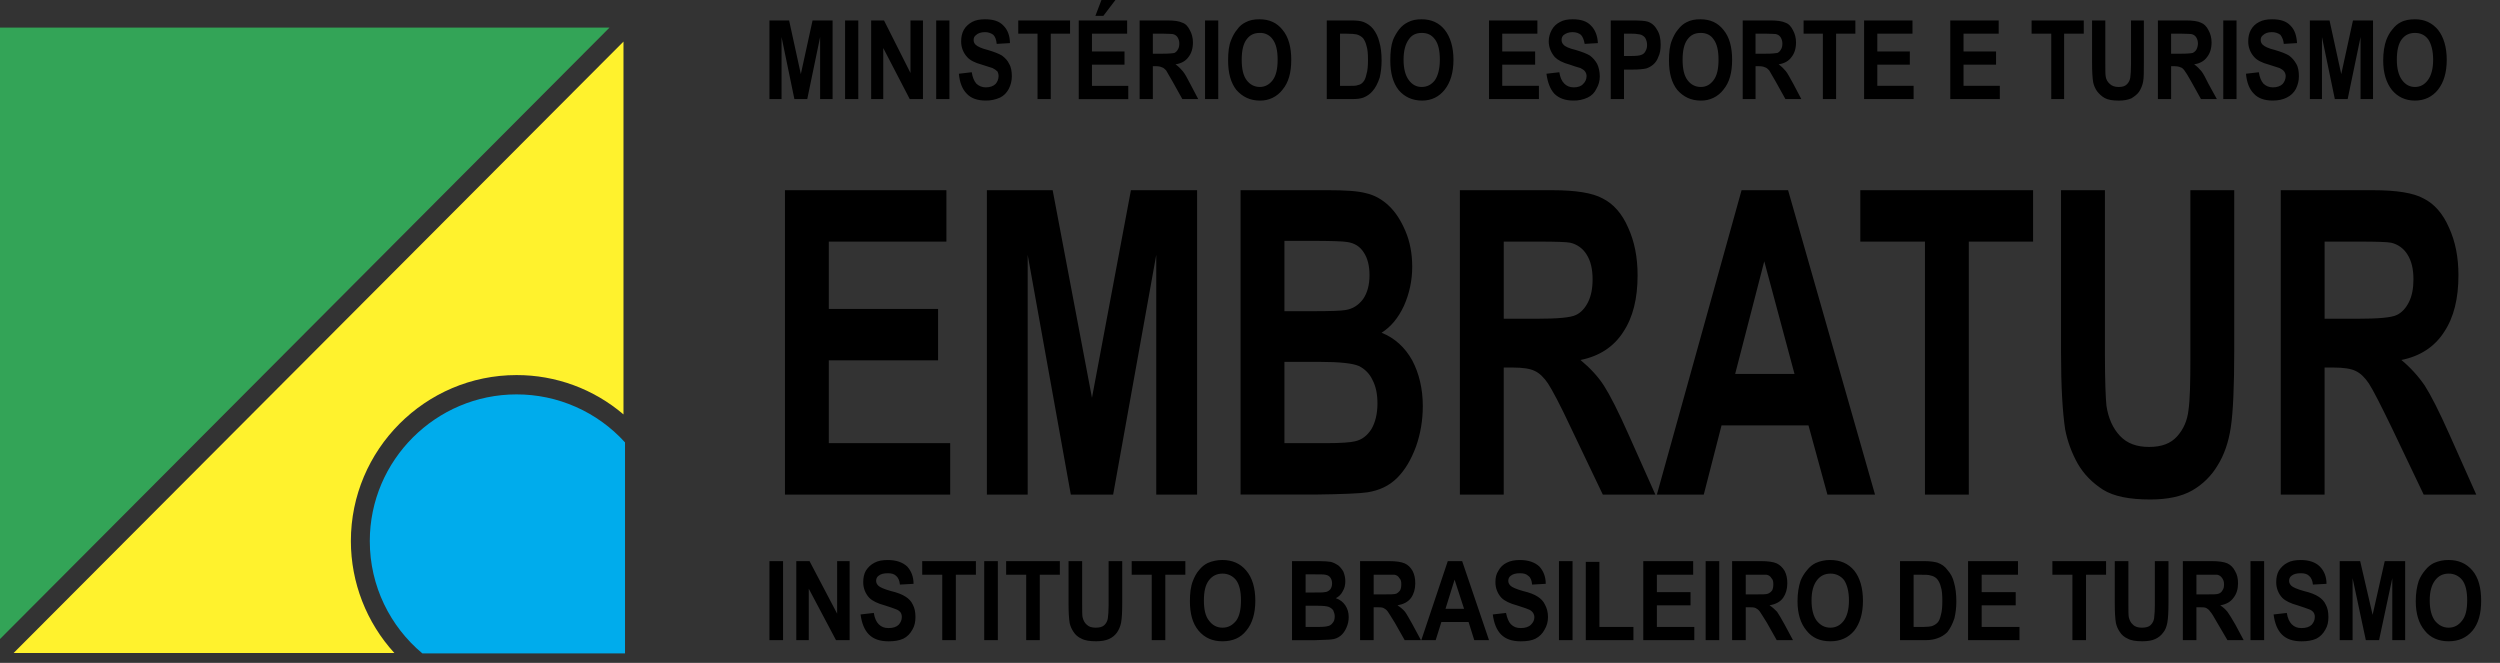 <svg width="132" height="35" viewBox="0 0 132 35" fill="none" xmlns="http://www.w3.org/2000/svg">
<rect x="0" y="0" width="132" height="35" fill="#333333" stroke="none"/>
<path fill-rule="evenodd" clip-rule="evenodd" d="M40.627 5.231V1.079H41.665L42.284 3.913L42.903 1.079H43.961V5.231H43.302V1.957L42.623 5.231H41.944L41.266 1.957V5.231H40.627ZM44.62 5.231V1.079H45.318V5.231H44.62ZM45.997 5.231V1.079H46.676L48.074 3.854V1.079H48.732V5.231H48.034L46.636 2.536V5.231H45.997ZM49.431 5.231V1.079H50.13V5.231H49.431ZM50.629 3.893L51.308 3.814C51.349 4.074 51.428 4.273 51.548 4.413C51.681 4.542 51.861 4.614 52.047 4.613C52.266 4.613 52.446 4.552 52.566 4.433C52.664 4.322 52.72 4.181 52.725 4.033C52.727 3.943 52.707 3.854 52.666 3.774C52.59 3.7 52.502 3.639 52.406 3.594C52.219 3.539 52.032 3.479 51.847 3.415C51.468 3.315 51.209 3.175 51.069 3.015C50.857 2.788 50.743 2.487 50.749 2.177C50.749 1.957 50.789 1.758 50.889 1.577C50.989 1.397 51.149 1.258 51.328 1.158C51.508 1.058 51.747 1.018 52.008 1.018C52.447 1.018 52.766 1.118 52.986 1.358C53.205 1.577 53.325 1.897 53.325 2.276L52.626 2.317C52.606 2.097 52.546 1.937 52.446 1.837C52.319 1.744 52.164 1.695 52.007 1.697C51.787 1.697 51.627 1.758 51.528 1.857C51.448 1.916 51.407 1.997 51.407 2.116C51.407 2.216 51.448 2.296 51.507 2.356C51.607 2.456 51.827 2.556 52.146 2.636C52.485 2.736 52.745 2.836 52.905 2.935C53.065 3.055 53.205 3.194 53.284 3.374C53.384 3.533 53.425 3.773 53.425 4.033C53.425 4.272 53.365 4.492 53.265 4.692C53.145 4.911 53.005 5.051 52.806 5.151C52.568 5.259 52.309 5.314 52.047 5.31C51.608 5.31 51.268 5.19 51.049 4.951C50.809 4.713 50.669 4.352 50.629 3.893ZM54.782 5.231V1.778H53.764V1.079H56.499V1.778H55.48V5.231H54.782ZM56.958 5.231V1.079H59.513V1.778H57.656V2.716H59.374V3.415H57.656V4.534H59.573V5.233H56.958V5.231ZM57.836 0.839L58.156 0H58.894L58.256 0.839H57.836ZM60.172 5.231V1.079H61.629C62.009 1.079 62.268 1.118 62.428 1.199C62.607 1.258 62.727 1.398 62.827 1.598C62.927 1.778 62.987 1.998 62.987 2.237C62.987 2.557 62.907 2.816 62.748 3.016C62.607 3.216 62.368 3.355 62.068 3.395C62.228 3.515 62.348 3.635 62.448 3.755C62.548 3.875 62.687 4.114 62.847 4.434L63.266 5.232H62.428L61.928 4.334C61.749 4.014 61.629 3.814 61.57 3.714C61.49 3.635 61.43 3.574 61.35 3.555C61.27 3.515 61.17 3.495 61.011 3.495H60.87V5.232H60.172V5.231ZM60.871 2.836H61.37C61.709 2.836 61.929 2.815 62.009 2.795C62.087 2.757 62.15 2.694 62.188 2.616C62.248 2.536 62.268 2.416 62.268 2.297C62.269 2.176 62.234 2.058 62.168 1.957C62.138 1.914 62.099 1.878 62.055 1.851C62.01 1.823 61.961 1.805 61.909 1.797C61.849 1.797 61.69 1.778 61.41 1.778H60.87V2.836H60.871ZM63.626 5.231V1.079H64.324V5.231H63.626ZM64.844 3.195C64.844 2.756 64.884 2.397 65.003 2.117C65.083 1.917 65.183 1.717 65.323 1.558C65.443 1.378 65.602 1.258 65.762 1.179C65.982 1.058 66.221 1.018 66.501 1.018C67.02 1.018 67.419 1.198 67.719 1.577C68.038 1.957 68.178 2.496 68.178 3.155C68.178 3.834 68.038 4.352 67.719 4.732C67.58 4.917 67.399 5.065 67.19 5.166C66.982 5.267 66.753 5.316 66.522 5.311C66.002 5.311 65.603 5.111 65.283 4.752C64.984 4.373 64.844 3.854 64.844 3.195ZM65.562 3.155C65.562 3.634 65.642 3.993 65.822 4.232C66.001 4.472 66.241 4.592 66.521 4.592C66.78 4.592 67.02 4.472 67.199 4.232C67.378 3.993 67.459 3.634 67.459 3.155C67.459 2.675 67.379 2.316 67.199 2.077C67.124 1.968 67.022 1.88 66.903 1.82C66.785 1.761 66.653 1.733 66.521 1.738C66.221 1.738 66.001 1.837 65.822 2.077C65.642 2.317 65.562 2.676 65.562 3.155ZM70.054 1.079H71.332C71.612 1.079 71.83 1.099 71.991 1.158C72.19 1.238 72.371 1.358 72.51 1.538C72.65 1.717 72.77 1.957 72.829 2.217C72.909 2.476 72.948 2.815 72.948 3.195C72.948 3.535 72.909 3.834 72.849 4.094C72.749 4.393 72.629 4.633 72.469 4.812C72.35 4.953 72.19 5.072 71.99 5.152C71.83 5.212 71.631 5.232 71.371 5.232H70.053V1.079H70.054ZM70.753 1.778V4.533H71.273C71.472 4.533 71.612 4.533 71.692 4.493C71.802 4.477 71.901 4.42 71.971 4.333C72.049 4.253 72.11 4.113 72.15 3.914C72.21 3.735 72.23 3.475 72.23 3.155C72.23 2.836 72.21 2.596 72.15 2.417C72.118 2.273 72.057 2.137 71.971 2.017C71.878 1.921 71.76 1.852 71.631 1.817C71.551 1.797 71.351 1.778 71.072 1.778H70.753ZM73.408 3.195C73.408 2.756 73.448 2.397 73.549 2.117C73.628 1.917 73.748 1.717 73.868 1.558C74.008 1.378 74.167 1.258 74.328 1.179C74.546 1.058 74.786 1.018 75.065 1.018C75.565 1.018 75.984 1.198 76.283 1.577C76.582 1.957 76.743 2.496 76.743 3.155C76.743 3.834 76.582 4.352 76.283 4.732C75.984 5.111 75.584 5.311 75.086 5.311C74.567 5.311 74.147 5.111 73.847 4.752C73.549 4.373 73.408 3.854 73.408 3.195ZM74.108 3.155C74.108 3.634 74.207 3.993 74.387 4.232C74.566 4.472 74.786 4.592 75.065 4.592C75.345 4.592 75.584 4.472 75.765 4.232C75.925 3.993 76.024 3.634 76.024 3.155C76.024 2.675 75.944 2.316 75.765 2.077C75.584 1.837 75.366 1.738 75.065 1.738C74.786 1.738 74.546 1.837 74.387 2.077C74.207 2.317 74.108 2.676 74.108 3.155ZM78.62 5.231V1.079H81.174V1.778H79.318V2.716H81.055V3.415H79.318V4.532H81.255V5.231H78.62ZM81.653 3.893L82.332 3.814C82.373 4.074 82.453 4.273 82.593 4.413C82.712 4.533 82.872 4.613 83.091 4.613C83.311 4.613 83.491 4.552 83.59 4.433C83.645 4.382 83.69 4.32 83.721 4.252C83.752 4.183 83.769 4.109 83.77 4.033C83.775 3.94 83.746 3.849 83.691 3.774C83.65 3.714 83.57 3.654 83.451 3.594C83.262 3.542 83.075 3.482 82.891 3.415C82.513 3.315 82.254 3.175 82.094 3.015C81.894 2.775 81.773 2.496 81.773 2.177C81.773 1.957 81.835 1.758 81.934 1.577C82.034 1.398 82.174 1.258 82.374 1.158C82.552 1.058 82.772 1.018 83.032 1.018C83.472 1.018 83.79 1.118 84.01 1.358C84.23 1.577 84.349 1.897 84.369 2.276L83.67 2.317C83.63 2.097 83.569 1.937 83.47 1.837C83.371 1.758 83.23 1.697 83.03 1.697C82.83 1.697 82.672 1.758 82.551 1.857C82.517 1.891 82.491 1.931 82.474 1.976C82.457 2.021 82.449 2.068 82.452 2.116C82.452 2.216 82.491 2.296 82.551 2.356C82.631 2.456 82.85 2.556 83.19 2.636C83.529 2.736 83.788 2.836 83.948 2.935C84.109 3.055 84.228 3.194 84.329 3.374C84.409 3.533 84.469 3.773 84.469 4.033C84.469 4.272 84.409 4.492 84.288 4.692C84.195 4.895 84.033 5.057 83.83 5.151C83.593 5.262 83.333 5.316 83.071 5.31C82.652 5.31 82.312 5.19 82.072 4.951C81.852 4.713 81.713 4.352 81.653 3.893ZM85.047 5.231V1.079H86.165C86.584 1.079 86.865 1.099 86.984 1.139C87.185 1.199 87.364 1.339 87.483 1.558C87.623 1.758 87.683 2.037 87.683 2.356C87.683 2.616 87.644 2.836 87.564 2.994C87.504 3.174 87.403 3.314 87.284 3.414C87.178 3.503 87.056 3.571 86.925 3.614C86.746 3.653 86.506 3.674 86.207 3.674H85.747V5.231H85.047ZM85.746 1.778V2.956H86.126C86.405 2.956 86.584 2.935 86.665 2.895C86.713 2.879 86.758 2.853 86.796 2.819C86.834 2.784 86.864 2.742 86.885 2.695C86.941 2.599 86.969 2.488 86.965 2.376C86.967 2.242 86.932 2.111 86.864 1.996C86.795 1.905 86.696 1.842 86.584 1.817C86.42 1.786 86.252 1.773 86.085 1.777H85.746V1.778ZM88.122 3.195C88.122 2.756 88.163 2.397 88.282 2.117C88.362 1.917 88.461 1.717 88.601 1.558C88.742 1.378 88.881 1.258 89.041 1.179C89.261 1.058 89.5 1.018 89.779 1.018C90.299 1.018 90.698 1.198 90.998 1.577C91.317 1.957 91.456 2.496 91.456 3.155C91.456 3.834 91.316 4.352 90.998 4.732C90.859 4.917 90.677 5.065 90.469 5.166C90.261 5.267 90.031 5.316 89.8 5.311C89.281 5.311 88.882 5.111 88.563 4.752C88.261 4.373 88.122 3.854 88.122 3.195ZM88.841 3.155C88.841 3.634 88.921 3.993 89.101 4.232C89.28 4.472 89.52 4.592 89.8 4.592C90.08 4.592 90.299 4.472 90.478 4.232C90.659 3.993 90.738 3.634 90.738 3.155C90.738 2.675 90.659 2.316 90.478 2.077C90.318 1.837 90.08 1.738 89.8 1.738C89.5 1.738 89.281 1.837 89.101 2.077C88.921 2.317 88.841 2.676 88.841 3.155ZM92.015 5.231V1.079H93.472C93.831 1.079 94.111 1.118 94.271 1.199C94.45 1.258 94.569 1.398 94.67 1.598C94.769 1.778 94.83 1.998 94.83 2.237C94.83 2.557 94.75 2.816 94.59 3.016C94.45 3.216 94.21 3.355 93.912 3.395C94.072 3.515 94.191 3.635 94.29 3.755C94.391 3.875 94.51 4.114 94.691 4.434L95.11 5.232H94.271L93.772 4.334C93.591 4.014 93.472 3.814 93.412 3.714C93.333 3.635 93.272 3.574 93.192 3.555C93.113 3.515 93.013 3.495 92.833 3.495H92.693V5.232H92.015V5.231ZM92.693 2.836H93.213C93.552 2.836 93.751 2.815 93.851 2.795C93.929 2.757 93.992 2.694 94.03 2.616C94.09 2.536 94.11 2.416 94.11 2.297C94.111 2.176 94.076 2.058 94.009 1.957C93.979 1.914 93.941 1.878 93.896 1.85C93.851 1.823 93.802 1.805 93.75 1.797C93.69 1.797 93.53 1.778 93.251 1.778H92.692V2.836H92.693ZM96.247 5.231V1.778H95.23V1.079H97.964V1.778H96.946V5.231H96.247ZM98.424 5.231V1.079H100.979V1.778H99.122V2.716H100.839V3.415H99.122V4.532H101.039V5.231H98.424ZM102.974 5.231V1.079H105.531V1.778H103.674V2.716H105.392V3.415H103.674V4.532H105.591V5.231H102.974ZM108.306 5.231V1.778H107.268V1.079H110.023V1.778H108.985V5.231H108.306ZM110.462 1.079H111.161V3.334C111.161 3.694 111.161 3.913 111.18 4.033C111.2 4.19 111.279 4.332 111.4 4.433C111.501 4.533 111.659 4.593 111.858 4.593C112.06 4.593 112.199 4.553 112.298 4.453C112.397 4.357 112.46 4.23 112.479 4.094C112.497 3.954 112.518 3.714 112.518 3.375V1.079H113.196V3.255C113.196 3.774 113.196 4.113 113.157 4.313C113.12 4.506 113.046 4.689 112.937 4.853C112.836 4.993 112.697 5.092 112.538 5.192C112.358 5.272 112.138 5.312 111.878 5.312C111.539 5.312 111.301 5.272 111.12 5.172C110.964 5.079 110.829 4.957 110.721 4.812C110.626 4.673 110.558 4.518 110.521 4.353C110.48 4.114 110.461 3.775 110.461 3.295V1.079H110.462ZM113.937 5.231V1.079H115.412C115.772 1.079 116.051 1.118 116.212 1.199C116.372 1.258 116.511 1.398 116.61 1.598C116.711 1.778 116.771 1.998 116.771 2.237C116.771 2.557 116.691 2.816 116.531 3.016C116.39 3.216 116.152 3.355 115.852 3.395C116.013 3.515 116.132 3.635 116.232 3.755C116.332 3.875 116.452 4.114 116.611 4.434L117.051 5.232H116.212L115.713 4.334C115.534 4.014 115.413 3.814 115.334 3.714C115.273 3.635 115.213 3.574 115.133 3.555C115.055 3.515 114.933 3.495 114.775 3.495H114.635V5.232H113.937V5.231ZM114.635 2.836H115.153C115.492 2.836 115.692 2.815 115.772 2.795C115.856 2.758 115.925 2.695 115.972 2.616C116.022 2.517 116.049 2.408 116.051 2.297C116.052 2.176 116.017 2.058 115.952 1.957C115.922 1.914 115.883 1.878 115.838 1.85C115.793 1.823 115.743 1.805 115.691 1.797C115.632 1.797 115.473 1.778 115.173 1.778H114.634V2.836H114.635ZM117.389 5.231V1.079H118.089V5.231H117.389ZM118.588 3.893L119.266 3.814C119.306 4.074 119.386 4.273 119.506 4.413C119.626 4.533 119.804 4.613 120.004 4.613C120.224 4.613 120.405 4.552 120.524 4.433C120.622 4.322 120.678 4.181 120.684 4.033C120.688 3.94 120.66 3.849 120.604 3.774C120.563 3.714 120.484 3.654 120.364 3.594C120.176 3.539 119.99 3.479 119.805 3.415C119.427 3.315 119.166 3.175 119.026 3.015C118.815 2.787 118.701 2.487 118.707 2.177C118.707 1.957 118.747 1.758 118.847 1.577C118.948 1.397 119.086 1.258 119.287 1.158C119.466 1.058 119.706 1.018 119.965 1.018C120.405 1.018 120.724 1.118 120.943 1.358C121.163 1.577 121.262 1.897 121.283 2.276L120.583 2.317C120.571 2.143 120.509 1.977 120.405 1.837C120.271 1.741 120.109 1.692 119.945 1.697C119.746 1.697 119.585 1.758 119.486 1.857C119.406 1.916 119.365 1.997 119.365 2.116C119.365 2.216 119.406 2.296 119.466 2.356C119.567 2.456 119.766 2.556 120.105 2.636C120.444 2.736 120.703 2.836 120.864 2.935C121.024 3.055 121.143 3.194 121.244 3.374C121.343 3.533 121.382 3.773 121.382 4.033C121.382 4.272 121.323 4.492 121.224 4.692C121.117 4.892 120.949 5.053 120.744 5.151C120.545 5.251 120.305 5.31 120.005 5.31C119.567 5.31 119.227 5.19 119.008 4.951C118.767 4.713 118.627 4.352 118.588 3.893ZM121.961 5.231V1.079H122.999L123.618 3.913L124.237 1.079H125.295V5.231H124.637V1.957L123.957 5.231H123.279L122.6 1.957V5.231H121.961ZM125.833 3.195C125.833 2.756 125.894 2.397 125.994 2.117C126.073 1.917 126.174 1.717 126.313 1.558C126.454 1.378 126.592 1.258 126.752 1.179C126.972 1.058 127.232 1.018 127.511 1.018C128.011 1.018 128.41 1.198 128.73 1.577C129.028 1.957 129.188 2.496 129.188 3.155C129.188 3.834 129.028 4.352 128.73 4.732C128.43 5.111 128.011 5.311 127.511 5.311C126.993 5.311 126.593 5.111 126.294 4.752C125.994 4.373 125.833 3.854 125.833 3.195ZM126.553 3.155C126.553 3.634 126.653 3.993 126.832 4.232C127.011 4.472 127.231 4.592 127.511 4.592C127.79 4.592 128.01 4.472 128.19 4.232C128.369 3.993 128.47 3.634 128.47 3.155C128.47 2.675 128.369 2.316 128.209 2.077C128.03 1.837 127.79 1.738 127.51 1.738C127.23 1.738 126.992 1.837 126.811 2.077C126.633 2.317 126.553 2.676 126.553 3.155ZM40.627 33.8V29.627H41.346V33.8H40.627ZM42.044 33.8V29.627H42.743L44.201 32.402V29.627H44.86V33.8H44.141L42.703 31.084V33.8H42.044ZM45.438 32.443L46.137 32.363C46.177 32.642 46.278 32.842 46.397 32.962C46.537 33.102 46.697 33.162 46.916 33.162C47.156 33.162 47.335 33.102 47.455 32.982C47.555 32.863 47.615 32.743 47.615 32.584C47.619 32.5 47.599 32.416 47.555 32.344C47.49 32.258 47.399 32.195 47.296 32.165C47.216 32.124 47.016 32.065 46.717 31.965C46.337 31.864 46.058 31.726 45.898 31.565C45.687 31.338 45.572 31.037 45.579 30.727C45.579 30.507 45.619 30.308 45.719 30.128C45.839 29.948 45.979 29.808 46.178 29.709C46.358 29.609 46.597 29.569 46.878 29.569C47.317 29.569 47.656 29.688 47.896 29.908C48.115 30.148 48.235 30.447 48.235 30.826L47.516 30.866C47.497 30.647 47.416 30.487 47.317 30.408C47.217 30.307 47.077 30.267 46.878 30.267C46.658 30.267 46.498 30.307 46.379 30.408C46.299 30.467 46.259 30.567 46.259 30.667C46.259 30.767 46.298 30.847 46.379 30.927C46.459 31.006 46.678 31.106 47.038 31.206C47.377 31.286 47.636 31.386 47.816 31.506C47.976 31.606 48.116 31.745 48.196 31.925C48.295 32.104 48.336 32.323 48.336 32.584C48.336 32.823 48.295 33.043 48.176 33.242C48.057 33.462 47.897 33.622 47.697 33.722C47.478 33.822 47.218 33.862 46.919 33.862C46.459 33.862 46.12 33.743 45.88 33.503C45.638 33.26 45.499 32.902 45.438 32.443ZM49.751 33.8V30.346H48.693V29.627H51.528V30.346H50.469V33.8H49.751ZM51.967 33.8V29.627H52.686V33.8H51.967ZM54.183 33.8V30.346H53.124V29.627H55.96V30.346H54.901V33.8H54.183ZM56.419 29.627H57.138V31.883C57.138 32.241 57.138 32.482 57.158 32.582C57.197 32.742 57.258 32.881 57.377 32.981C57.497 33.101 57.656 33.141 57.856 33.141C58.056 33.141 58.215 33.101 58.315 33.001C58.415 32.901 58.475 32.781 58.495 32.642C58.515 32.502 58.535 32.262 58.535 31.942V29.627H59.254V31.823C59.254 32.322 59.234 32.662 59.193 32.881C59.153 33.081 59.073 33.26 58.974 33.4C58.875 33.539 58.734 33.66 58.555 33.74C58.376 33.819 58.156 33.859 57.876 33.859C57.537 33.859 57.277 33.819 57.098 33.719C56.925 33.645 56.779 33.519 56.679 33.359C56.584 33.221 56.517 33.065 56.479 32.901C56.439 32.662 56.419 32.322 56.419 31.843V29.627ZM60.811 33.8V30.346H59.753V29.627H62.587V30.346H61.529V33.8H60.811ZM62.827 31.744C62.827 31.325 62.867 30.965 62.987 30.666C63.066 30.466 63.166 30.267 63.306 30.107C63.446 29.927 63.605 29.807 63.766 29.727C64.011 29.621 64.276 29.566 64.544 29.568C65.063 29.568 65.482 29.747 65.802 30.127C66.122 30.505 66.281 31.044 66.281 31.724C66.281 32.383 66.122 32.921 65.802 33.301C65.502 33.68 65.084 33.86 64.544 33.86C64.025 33.86 63.605 33.68 63.286 33.301C62.967 32.921 62.827 32.402 62.827 31.744ZM63.566 31.704C63.566 32.183 63.646 32.542 63.846 32.782C64.025 33.021 64.264 33.141 64.545 33.141C64.844 33.141 65.064 33.021 65.263 32.782C65.443 32.542 65.523 32.182 65.523 31.704C65.523 31.225 65.443 30.865 65.263 30.626C65.178 30.518 65.069 30.431 64.944 30.372C64.819 30.313 64.683 30.284 64.545 30.287C64.246 30.287 64.006 30.407 63.826 30.646C63.646 30.886 63.566 31.225 63.566 31.704ZM68.218 29.627H69.655C69.935 29.627 70.135 29.647 70.274 29.668C70.414 29.708 70.533 29.767 70.653 29.846C70.753 29.926 70.854 30.047 70.932 30.186C70.993 30.346 71.033 30.505 71.033 30.686C71.033 30.886 70.993 31.064 70.893 31.225C70.816 31.381 70.69 31.507 70.533 31.583C70.753 31.663 70.913 31.784 71.033 31.963C71.152 32.143 71.212 32.343 71.212 32.582C71.212 32.782 71.172 32.962 71.092 33.141C71.013 33.32 70.913 33.461 70.793 33.56C70.653 33.678 70.478 33.749 70.295 33.761C70.194 33.78 69.894 33.78 69.436 33.801H68.219V29.627H68.218ZM68.936 30.326V31.284H69.415C69.695 31.284 69.875 31.284 69.935 31.265C70.054 31.265 70.155 31.204 70.234 31.125C70.294 31.045 70.334 30.945 70.334 30.805C70.334 30.665 70.294 30.566 70.234 30.485C70.173 30.406 70.094 30.366 69.974 30.345C69.894 30.326 69.694 30.326 69.355 30.326H68.936V30.326ZM68.936 31.983V33.102H69.614C69.875 33.102 70.033 33.081 70.094 33.061C70.145 33.054 70.195 33.036 70.24 33.008C70.285 32.981 70.324 32.945 70.354 32.902C70.434 32.822 70.474 32.702 70.474 32.542C70.474 32.423 70.434 32.323 70.394 32.223C70.332 32.142 70.25 32.08 70.155 32.043C70.055 32.004 69.856 31.983 69.517 31.983H68.936ZM71.812 33.8V29.627H73.329C73.709 29.627 73.987 29.668 74.167 29.747C74.346 29.826 74.467 29.947 74.586 30.146C74.685 30.346 74.726 30.545 74.726 30.805C74.726 31.104 74.647 31.364 74.506 31.564C74.346 31.784 74.108 31.903 73.787 31.963C73.947 32.063 74.087 32.182 74.187 32.303C74.287 32.443 74.406 32.662 74.586 32.981L75.026 33.8H74.167L73.648 32.882C73.448 32.562 73.329 32.363 73.269 32.282C73.189 32.182 73.129 32.143 73.049 32.103C72.969 32.064 72.849 32.063 72.69 32.063H72.529V33.8H71.812ZM72.529 31.384H73.07C73.409 31.384 73.629 31.384 73.728 31.344C73.808 31.301 73.877 31.24 73.928 31.165C73.969 31.085 73.988 30.985 73.988 30.845C73.988 30.705 73.969 30.606 73.888 30.526C73.862 30.477 73.825 30.436 73.78 30.405C73.735 30.374 73.683 30.354 73.629 30.346H72.53V31.384H72.529ZM78.62 33.8H77.841L77.541 32.842H76.104L75.804 33.8H75.045L76.443 29.627H77.202L78.62 33.8ZM77.302 32.143L76.802 30.606L76.323 32.143H77.302ZM78.819 32.443L79.518 32.363C79.577 32.642 79.658 32.842 79.777 32.962C79.917 33.102 80.077 33.162 80.297 33.162C80.535 33.162 80.716 33.102 80.836 32.982C80.955 32.863 81.015 32.743 81.015 32.584C81.013 32.498 80.985 32.415 80.936 32.344C80.871 32.258 80.779 32.196 80.675 32.165C80.596 32.124 80.396 32.065 80.098 31.965C79.718 31.864 79.438 31.726 79.278 31.565C79.066 31.338 78.952 31.037 78.959 30.727C78.959 30.507 78.998 30.308 79.119 30.128C79.218 29.948 79.358 29.808 79.557 29.709C79.757 29.609 79.976 29.569 80.257 29.569C80.696 29.569 81.035 29.688 81.275 29.908C81.494 30.148 81.615 30.447 81.615 30.826L80.895 30.866C80.875 30.647 80.816 30.487 80.696 30.408C80.595 30.307 80.456 30.267 80.256 30.267C80.036 30.267 79.877 30.307 79.756 30.408C79.678 30.467 79.637 30.567 79.637 30.667C79.637 30.767 79.678 30.847 79.756 30.927C79.836 31.006 80.056 31.106 80.416 31.206C80.755 31.286 81.015 31.386 81.195 31.506C81.354 31.606 81.493 31.745 81.574 31.925C81.674 32.104 81.734 32.323 81.734 32.584C81.734 32.823 81.674 33.043 81.555 33.242C81.449 33.449 81.281 33.616 81.074 33.722C80.874 33.822 80.616 33.862 80.297 33.862C79.837 33.862 79.498 33.743 79.258 33.503C79.018 33.26 78.878 32.902 78.819 32.443ZM82.313 33.8V29.627H83.031V33.8H82.313ZM83.729 33.8V29.668H84.449V33.102H86.245V33.8H83.729ZM86.765 33.8V29.627H89.4V30.346H87.483V31.265H89.26V31.963H87.483V33.102H89.46V33.8H86.765ZM90.058 33.8V29.627H90.777V33.8H90.058ZM91.456 33.8V29.627H92.972C93.353 29.627 93.632 29.668 93.811 29.747C93.971 29.826 94.111 29.947 94.23 30.146C94.331 30.346 94.37 30.545 94.37 30.805C94.37 31.104 94.29 31.364 94.15 31.564C93.992 31.784 93.751 31.903 93.432 31.963C93.591 32.063 93.712 32.182 93.831 32.303C93.93 32.443 94.051 32.662 94.23 32.981L94.67 33.8H93.811L93.293 32.882C93.093 32.562 92.972 32.363 92.913 32.282C92.833 32.182 92.773 32.143 92.693 32.103C92.613 32.064 92.493 32.063 92.335 32.063H92.175V33.8H91.456ZM92.175 31.384H92.714C93.053 31.384 93.273 31.384 93.353 31.344C93.442 31.307 93.518 31.245 93.573 31.165C93.612 31.085 93.632 30.985 93.632 30.845C93.632 30.705 93.612 30.606 93.532 30.526C93.505 30.477 93.468 30.436 93.423 30.405C93.378 30.374 93.326 30.354 93.272 30.346H92.175V31.384ZM94.909 31.744C94.909 31.325 94.969 30.965 95.069 30.666C95.149 30.466 95.269 30.267 95.409 30.107C95.549 29.927 95.708 29.807 95.868 29.727C96.107 29.621 96.366 29.566 96.627 29.568C97.166 29.568 97.585 29.747 97.904 30.127C98.204 30.505 98.364 31.044 98.364 31.724C98.364 32.383 98.204 32.921 97.904 33.301C97.585 33.68 97.166 33.86 96.646 33.86C96.107 33.86 95.688 33.68 95.389 33.301C95.069 32.921 94.909 32.402 94.909 31.744ZM95.649 31.704C95.649 32.183 95.748 32.542 95.928 32.782C96.128 33.021 96.347 33.141 96.646 33.141C96.925 33.141 97.165 33.021 97.345 32.782C97.525 32.542 97.625 32.182 97.625 31.704C97.625 31.225 97.525 30.865 97.365 30.626C97.28 30.518 97.17 30.431 97.046 30.372C96.921 30.313 96.784 30.284 96.646 30.287C96.348 30.287 96.107 30.407 95.928 30.646C95.748 30.886 95.649 31.225 95.649 31.704ZM100.321 29.627H101.618C101.917 29.627 102.157 29.668 102.296 29.707C102.516 29.786 102.695 29.907 102.835 30.106C102.995 30.285 103.115 30.505 103.174 30.765C103.254 31.044 103.295 31.364 103.295 31.763C103.295 32.103 103.254 32.382 103.194 32.642C103.095 32.941 102.974 33.181 102.816 33.38C102.669 33.525 102.491 33.635 102.296 33.7C102.136 33.76 101.937 33.8 101.657 33.8H100.321V29.627ZM101.039 30.346V33.101H101.578C101.779 33.101 101.918 33.081 101.997 33.061C102.117 33.02 102.216 32.961 102.296 32.881C102.376 32.801 102.436 32.662 102.475 32.482C102.536 32.282 102.555 32.042 102.555 31.723C102.555 31.404 102.536 31.144 102.475 30.985C102.442 30.831 102.374 30.688 102.275 30.566C102.184 30.472 102.065 30.409 101.936 30.386C101.837 30.346 101.657 30.346 101.358 30.346H101.039ZM103.914 33.8V29.627H106.549V30.346H104.632V31.265H106.429V31.963H104.632V33.102H106.629V33.8H103.914ZM109.423 33.8V30.346H108.366V29.627H111.201V30.346H110.142V33.8H109.423ZM111.659 29.627H112.379V31.883C112.379 32.241 112.379 32.482 112.399 32.582C112.438 32.742 112.498 32.881 112.619 32.981C112.738 33.101 112.898 33.141 113.098 33.141C113.298 33.141 113.457 33.101 113.556 33.001C113.655 32.905 113.718 32.778 113.737 32.642C113.765 32.41 113.778 32.176 113.776 31.942V29.627H114.496V31.823C114.496 32.322 114.475 32.662 114.434 32.881C114.395 33.081 114.335 33.26 114.216 33.4C114.109 33.548 113.965 33.666 113.797 33.74C113.637 33.819 113.397 33.859 113.117 33.859C112.778 33.859 112.519 33.819 112.34 33.719C112.166 33.645 112.02 33.52 111.921 33.359C111.826 33.221 111.758 33.065 111.721 32.901C111.68 32.662 111.66 32.322 111.66 31.843V29.627H111.659ZM115.254 33.8V29.627H116.771C117.149 29.627 117.429 29.668 117.609 29.747C117.769 29.826 117.907 29.947 118.008 30.146C118.127 30.346 118.168 30.545 118.168 30.805C118.168 31.104 118.089 31.364 117.928 31.564C117.769 31.784 117.55 31.903 117.229 31.963C117.389 32.063 117.509 32.182 117.609 32.303C117.708 32.443 117.848 32.662 118.028 32.981L118.466 33.8H117.609L117.07 32.882C116.89 32.562 116.771 32.363 116.69 32.282C116.63 32.182 116.55 32.143 116.49 32.103C116.411 32.063 116.291 32.063 116.11 32.063H115.97V33.8H115.254ZM115.972 31.384H116.512C116.851 31.384 117.071 31.384 117.149 31.344C117.237 31.313 117.309 31.249 117.349 31.165C117.41 31.085 117.429 30.985 117.429 30.845C117.429 30.705 117.389 30.606 117.33 30.526C117.301 30.479 117.263 30.439 117.219 30.408C117.174 30.378 117.124 30.356 117.07 30.346H115.971V31.384H115.972ZM118.826 33.8V29.627H119.546V33.8H118.826ZM120.045 32.443L120.744 32.363C120.784 32.642 120.885 32.842 121.004 32.962C121.144 33.102 121.303 33.162 121.522 33.162C121.762 33.162 121.942 33.102 122.062 32.982C122.161 32.863 122.221 32.743 122.221 32.584C122.226 32.5 122.205 32.416 122.161 32.344C122.096 32.258 122.005 32.195 121.902 32.165C121.801 32.124 121.623 32.065 121.323 31.965C120.944 31.864 120.665 31.726 120.504 31.565C120.293 31.338 120.178 31.037 120.185 30.727C120.185 30.507 120.225 30.308 120.325 30.128C120.445 29.948 120.585 29.808 120.784 29.709C120.964 29.609 121.203 29.569 121.483 29.569C121.923 29.569 122.262 29.688 122.482 29.908C122.72 30.148 122.84 30.447 122.84 30.826L122.122 30.866C122.102 30.647 122.021 30.487 121.922 30.408C121.822 30.307 121.682 30.267 121.482 30.267C121.262 30.267 121.102 30.307 120.983 30.408C120.903 30.467 120.864 30.567 120.864 30.667C120.864 30.767 120.903 30.847 120.983 30.927C121.063 31.006 121.283 31.106 121.643 31.206C121.982 31.286 122.241 31.386 122.422 31.506C122.58 31.606 122.72 31.745 122.8 31.925C122.901 32.104 122.94 32.323 122.94 32.584C122.94 32.823 122.901 33.043 122.78 33.242C122.661 33.462 122.501 33.622 122.301 33.722C122.081 33.822 121.822 33.862 121.522 33.862C121.063 33.862 120.724 33.743 120.484 33.503C120.244 33.26 120.105 32.902 120.045 32.443ZM123.537 33.8V29.627H124.617L125.274 32.462L125.914 29.627H126.992V33.8H126.313V30.526L125.615 33.8H124.916L124.217 30.526V33.8H123.537ZM127.552 31.744C127.552 31.325 127.611 30.965 127.71 30.666C127.79 30.466 127.912 30.267 128.049 30.107C128.19 29.927 128.349 29.807 128.509 29.727C128.755 29.619 129.02 29.564 129.288 29.568C129.806 29.568 130.226 29.747 130.547 30.127C130.866 30.505 131.005 31.044 131.005 31.724C131.005 32.383 130.865 32.921 130.547 33.301C130.226 33.68 129.807 33.86 129.288 33.86C128.769 33.86 128.329 33.68 128.03 33.301C127.71 32.921 127.552 32.402 127.552 31.744ZM128.289 31.704C128.289 32.183 128.39 32.542 128.569 32.782C128.769 33.021 129.009 33.141 129.288 33.141C129.568 33.141 129.806 33.021 129.988 32.782C130.187 32.542 130.267 32.182 130.267 31.704C130.267 31.225 130.187 30.865 130.006 30.626C129.921 30.518 129.812 30.431 129.687 30.372C129.563 30.313 129.426 30.284 129.288 30.287C128.989 30.287 128.748 30.407 128.569 30.646C128.39 30.886 128.289 31.225 128.289 31.704ZM41.446 26.114V10.042H49.97V12.758H43.761V16.311H49.531V19.027H43.761V23.399H50.17V26.114H41.446ZM52.107 26.114V10.042H55.58L57.656 21.003L59.713 10.042H63.207V26.114H61.05V13.456L58.774 26.114H56.539L54.262 13.456V26.114H52.107ZM65.502 10.042H70.094C71.012 10.042 71.692 10.082 72.13 10.202C72.57 10.302 72.969 10.521 73.328 10.861C73.687 11.2 73.967 11.639 74.206 12.198C74.446 12.757 74.565 13.396 74.565 14.075C74.568 14.791 74.418 15.499 74.126 16.152C73.827 16.79 73.447 17.25 72.948 17.569C73.647 17.848 74.187 18.347 74.565 19.026C74.925 19.705 75.124 20.523 75.124 21.441C75.124 22.18 75.005 22.898 74.765 23.577C74.506 24.277 74.187 24.815 73.768 25.235C73.348 25.654 72.828 25.893 72.21 25.993C71.83 26.054 70.892 26.094 69.415 26.113H65.502V10.042H65.502ZM67.818 12.717V16.431H69.335C70.253 16.431 70.812 16.411 71.032 16.371C71.431 16.311 71.731 16.111 71.971 15.792C72.19 15.473 72.31 15.054 72.31 14.534C72.31 14.035 72.21 13.636 72.011 13.337C71.811 13.017 71.531 12.838 71.131 12.778C70.913 12.738 70.253 12.717 69.156 12.717H67.818ZM67.818 19.106V23.399H69.974C70.813 23.399 71.332 23.358 71.551 23.299C71.91 23.219 72.19 23 72.409 22.66C72.609 22.321 72.73 21.861 72.73 21.303C72.73 20.823 72.65 20.404 72.469 20.065C72.323 19.743 72.069 19.482 71.751 19.326C71.431 19.186 70.752 19.107 69.694 19.107H67.818V19.106ZM77.082 26.114V10.043H81.973C83.19 10.043 84.089 10.183 84.628 10.482C85.187 10.761 85.647 11.28 85.966 12.019C86.305 12.758 86.465 13.596 86.465 14.535C86.465 15.753 86.225 16.751 85.706 17.53C85.207 18.309 84.448 18.808 83.45 19.007C83.949 19.426 84.368 19.865 84.689 20.364C85.008 20.863 85.448 21.722 86.005 22.98L87.403 26.114H84.628L82.95 22.6C82.373 21.363 81.953 20.584 81.733 20.245C81.513 19.925 81.293 19.706 81.034 19.586C80.794 19.466 80.415 19.406 79.876 19.406H79.397V26.114H77.082ZM79.398 16.83H81.115C82.233 16.83 82.933 16.77 83.211 16.63C83.471 16.51 83.691 16.271 83.85 15.951C84.009 15.631 84.089 15.232 84.089 14.753C84.089 14.214 83.99 13.775 83.77 13.435C83.675 13.28 83.551 13.145 83.403 13.038C83.256 12.932 83.088 12.856 82.911 12.816C82.711 12.776 82.152 12.756 81.214 12.756H79.398V16.83H79.398ZM99.001 26.114H96.487L95.488 22.461H90.897L89.959 26.114H87.483L91.955 10.043H94.411L99.001 26.114ZM94.75 19.745L93.153 13.796L91.616 19.745H94.75ZM101.638 26.114V12.758H98.224V10.042H107.347V12.758H103.953V26.114H101.638ZM108.824 10.042H111.14V18.746C111.14 20.124 111.18 21.023 111.22 21.422C111.319 22.081 111.559 22.619 111.938 23.019C112.318 23.418 112.818 23.598 113.475 23.598C114.135 23.598 114.613 23.418 114.953 23.039C115.292 22.659 115.491 22.201 115.551 21.661C115.631 21.102 115.652 20.204 115.652 18.926V10.042H117.968V18.487C117.968 20.404 117.907 21.762 117.787 22.56C117.668 23.358 117.428 24.037 117.088 24.576C116.764 25.123 116.303 25.578 115.752 25.894C115.193 26.214 114.453 26.373 113.534 26.373C112.436 26.373 111.618 26.214 111.038 25.855C110.479 25.496 110.021 25.036 109.702 24.477C109.388 23.917 109.165 23.311 109.042 22.681C108.902 21.762 108.822 20.404 108.822 18.608V10.042H108.824ZM120.424 26.114V10.043H125.315C126.533 10.043 127.431 10.183 127.97 10.482C128.53 10.761 128.988 11.28 129.307 12.019C129.648 12.758 129.806 13.596 129.806 14.535C129.806 15.753 129.568 16.751 129.048 17.53C128.548 18.309 127.789 18.808 126.793 19.007C127.266 19.4 127.683 19.856 128.03 20.364C128.349 20.863 128.789 21.722 129.348 22.98L130.746 26.114H127.97L126.293 22.6C125.693 21.363 125.294 20.584 125.075 20.245C124.856 19.925 124.636 19.706 124.375 19.586C124.137 19.466 123.738 19.406 123.218 19.406H122.738V26.114H120.424ZM122.74 16.83H124.457C125.575 16.83 126.274 16.77 126.553 16.63C126.812 16.51 127.032 16.271 127.191 15.951C127.352 15.631 127.43 15.232 127.43 14.753C127.43 14.214 127.331 13.775 127.111 13.435C127.017 13.28 126.892 13.145 126.745 13.038C126.597 12.932 126.43 12.856 126.252 12.816C126.053 12.776 125.493 12.756 124.556 12.756H122.739V16.83H122.74Z" fill="black"/>
<path fill-rule="evenodd" clip-rule="evenodd" d="M0 1.458H32.182L0 33.74V1.458Z" fill="#33A457"/>
<path fill-rule="evenodd" clip-rule="evenodd" d="M20.822 34.478H0.719L32.92 2.196V21.881C31.346 20.536 29.341 19.799 27.27 19.804C22.459 19.804 18.526 23.738 18.526 28.569C18.528 30.756 19.347 32.864 20.822 34.478Z" fill="#FFF22D"/>
<path fill-rule="evenodd" clip-rule="evenodd" d="M33.001 34.499V23.359C32.276 22.559 31.392 21.921 30.405 21.484C29.418 21.047 28.35 20.822 27.271 20.824C23.018 20.824 19.525 24.297 19.525 28.57C19.525 30.947 20.603 33.082 22.301 34.5H33.001V34.499Z" fill="#00ACEC"/>
</svg>
